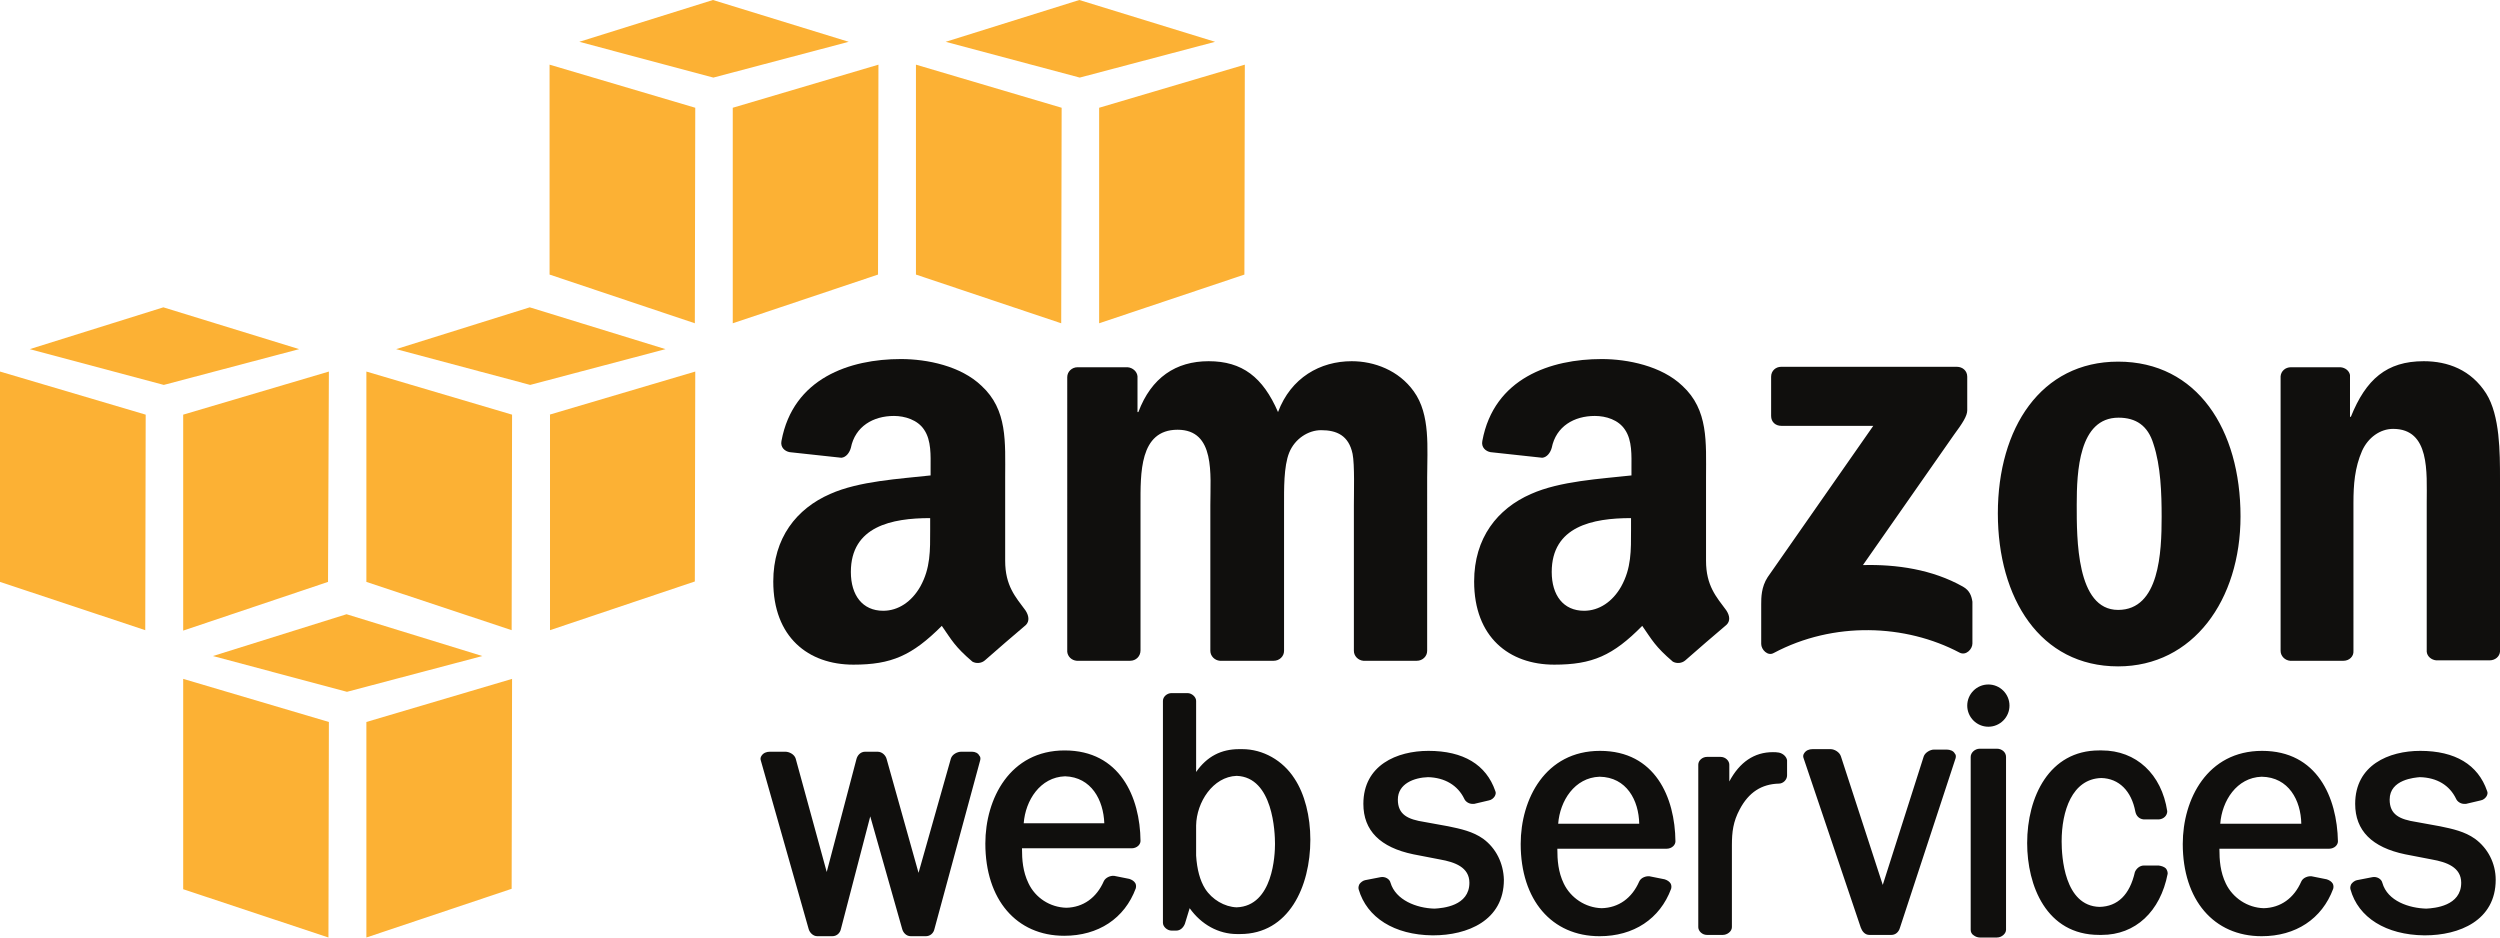 <svg xmlns="http://www.w3.org/2000/svg" viewBox="0 0 580 217.5"><path fill="#FCB134" d="M161.2 75l-33.7-11.3V15l33.8 10-.1 50M170 25l33.8-10-.1 48.7L170 75V25M196.9 9.7L165.4 0l-31 9.7 31.1 8.3 31.4-8.3M246.2 75l-33.7-11.3V15l33.8 10-.1 50M255 25l33.8-10-.1 48.7L255 75V25M281.9 9.7L250.4 0l-31 9.7 31.1 8.3 31.4-8.3M33.8 96.2L0 86.2V135l33.7 11.2.1-50M42.5 96.2l33.8-10-.2 48.8-33.6 11.3V96.2M69.4 81l-31.5-9.7-31 9.7L38 89.3 69.4 81M118.7 146.2L85 135V86.2l33.8 10-.1 50M127.5 96.2l33.8-10-.1 48.7-33.6 11.3v-50M154.4 81l-31.5-9.7-31 9.7 31.1 8.3 31.4-8.3M76.2 217.5l-33.7-11.2v-48.8l33.8 10-.1 50M85 167.5l33.8-10-.1 48.7L85 217.5v-50M111.9 152.2l-31.5-9.7-31 9.7 31.1 8.3 31.4-8.3"/><path fill="#100F0D" d="M225.5 174.4H223c-.9 0-2.1.6-2.4 1.6l-7.5 26.5-7.4-26.4c-.2-.8-1-1.7-2.1-1.7h-2.9c-1.1 0-1.8.9-2 1.7l-6.9 26.2-7.2-26.3c-.3-1-1.5-1.6-2.4-1.6h-3.6c-.8 0-1.5.3-1.9.9-.3.4-.3.8-.2 1.1l11.1 39.1c.2.8 1 1.7 2 1.7h3.5c1 0 1.8-.7 2-1.7l6.8-26.1 7.4 26.1c.2.8.9 1.7 2 1.7h3.5c1 0 1.8-.7 2-1.7l10.6-39.1c.1-.4.1-.8-.2-1.1-.3-.6-1-.9-1.7-.9M256.2 191h-18.7c.4-5.3 3.8-10.7 9.6-10.9 6.1.2 8.9 5.5 9.1 10.9zm-9.2-16.9c-12.7 0-18.4 11.2-18.4 21.6 0 13 7.2 21.4 18.3 21.4 7.9 0 14-4 16.6-11 .1-.4.1-.8-.1-1.2-.3-.5-.8-.8-1.4-1l-3.5-.7c-.9-.1-2 .4-2.4 1.2-1.7 3.9-4.8 6.1-8.7 6.2-3.8-.1-7.2-2.3-8.8-5.7-1.3-2.7-1.5-5.4-1.5-8.1h25.5c.5 0 1.1-.2 1.5-.6.3-.3.5-.7.5-1.1-.1-10.2-4.8-21-17.6-21M295.8 195.8c0 2.4-.4 14.4-8.9 14.7-2.8-.1-5.7-1.8-7.3-4.3-1.2-1.9-1.9-4.5-2.1-7.7v-7c.1-5.4 3.9-11.3 9.4-11.5 8.5.3 8.9 13.2 8.9 15.8zm-7.6-22h-.7c-4.2 0-7.5 1.7-10 5.3v-16.5c0-.9-1-1.8-2-1.8h-3.7c-1 0-2 .8-2 1.8v51.5c0 .9 1 1.8 2 1.8h1.1c1 0 1.7-.8 2-1.6l1.1-3.6c2.7 3.8 6.7 6 11 6h.7c11.3 0 16.3-11 16.3-21.9 0-5.4-1.3-10.6-3.7-14.2-2.7-4.2-7.3-6.8-12.1-6.8M344.1 194.6c-2.4-1.7-5.2-2.3-8.1-2.9l-5.5-1c-3.9-.6-6.2-1.7-6.2-5.2 0-3.7 3.8-5.1 7-5.2 3.9.1 6.9 1.9 8.4 5 .3.7 1.1 1.2 1.9 1.2h.4l3.4-.8c.6-.1 1.1-.5 1.4-1 .2-.4.3-.8.1-1.2-2.1-6.1-7.4-9.3-15.5-9.3-7.3 0-15.1 3.3-15.1 12.3 0 6.2 3.9 10.1 11.6 11.7l6.2 1.2c3.4.6 6.8 1.8 6.8 5.4 0 5.4-6.2 5.9-8.1 6-4.2-.1-9-2-10.2-6-.2-.9-1.3-1.5-2.3-1.3l-3.6.7c-.5.1-1 .5-1.3.9-.2.4-.3.8-.2 1.2 1.9 6.6 8.3 10.6 17.1 10.7h.2c7.9 0 16.4-3.4 16.4-12.9-.1-3.8-1.8-7.3-4.8-9.5M380.3 191.1h-18.8c.4-5.3 3.8-10.7 9.6-10.9 6.3.1 9.1 5.5 9.2 10.9zm-9.1-16.9c-12.7 0-18.4 11.2-18.4 21.6 0 13 7.2 21.4 18.3 21.4 7.9 0 14-4 16.6-11 .1-.4.1-.8-.1-1.2-.3-.5-.8-.8-1.4-1l-3.5-.7c-.8-.1-2 .3-2.4 1.2-1.7 3.9-4.8 6.1-8.7 6.2-3.8-.1-7.2-2.4-8.8-5.7-1.3-2.7-1.5-5.4-1.5-8.1h25.4c.5 0 1.1-.2 1.5-.6.3-.3.5-.7.5-1.1-.1-10.2-4.7-21-17.5-21M412.7 174.6c-.5-.1-1-.1-1.4-.1-4.3 0-7.7 2.3-10.1 6.8v-3.9c0-.9-.9-1.8-2-1.8H396c-1 0-2 .8-2 1.8v37.7c0 .9.9 1.8 2 1.8h3.7c1 0 2.1-.8 2.1-1.8v-19c0-3.1.3-5.5 1.8-8.3 2.1-4 5.1-5.9 9.1-6 1 0 1.9-.9 1.9-1.9v-3.5c-.1-.8-.9-1.6-1.9-1.8M451.6 173.9h-2.9c-.9 0-2.1.7-2.4 1.6l-9.5 29.8-9.7-29.8c-.3-1-1.5-1.7-2.4-1.7h-4.2c-.8 0-1.5.3-1.9.9-.3.4-.3.8-.2 1.1l13.3 39.4c.3.8.9 1.7 2 1.7h5.1c.9 0 1.7-.6 2-1.7l12.9-39.3c.1-.4.1-.8-.2-1.1-.3-.6-1.1-.9-1.9-.9M461.3 158.8c-2.7 0-4.9 2.2-4.9 4.9s2.2 4.9 4.9 4.9 4.9-2.2 4.9-4.9-2.2-4.9-4.9-4.9M463.3 173.7h-4c-1.1 0-2.1.9-2.1 1.9v40.1c0 .5.2 1 .7 1.3.4.3.9.5 1.4.5h4c1.1 0 2.1-.9 2.1-1.8v-40.1c0-1.1-1-1.9-2.1-1.9M500.8 200.8h-3.4c-.9 0-1.7.6-2.1 1.5-1.2 5.3-4 8-8.2 8.1-8.2-.2-8.8-11.7-8.8-15.2 0-7 2.4-14.5 9.2-14.7 4.1.1 7 3 7.9 7.8.2 1 .9 1.7 1.9 1.8h3.6c1.1-.1 1.9-.9 1.9-1.9-1.3-8.6-7.2-14.1-15.2-14.1h-.6c-11.6 0-16.7 10.8-16.7 21.5 0 9.8 4.4 21.3 16.7 21.3h.6c7.8 0 13.6-5.4 15.3-14.2 0-.4-.1-.8-.4-1.2-.4-.4-1-.6-1.7-.7M533.9 191.1h-18.8c.4-5.3 3.8-10.7 9.6-10.9 6.3.1 9.1 5.5 9.2 10.9zm-9.1-16.9c-12.7 0-18.4 11.2-18.4 21.6 0 13 7.2 21.4 18.3 21.4 7.9 0 14-4 16.6-11 .1-.4.1-.8-.1-1.2-.3-.5-.8-.8-1.4-1l-3.5-.7c-.8-.1-2 .3-2.4 1.2-1.7 3.9-4.8 6.1-8.7 6.2-3.8-.1-7.2-2.4-8.8-5.7-1.3-2.7-1.5-5.4-1.5-8.1h25.5c.5 0 1.1-.2 1.5-.6.3-.3.5-.7.5-1.1-.2-10.2-4.8-21-17.6-21M574.2 194.6c-2.4-1.7-5.2-2.3-8.1-2.9l-5.5-1c-3.9-.6-6.2-1.7-6.2-5.2 0-4.7 5.9-5.1 7-5.2 4 .1 6.9 1.9 8.4 5 .3.7 1.1 1.2 1.9 1.2h.4l3.4-.8c.6-.1 1.1-.5 1.4-1 .2-.4.3-.8.1-1.2-2.1-6.1-7.4-9.3-15.5-9.3-7.3 0-15.1 3.3-15.1 12.3 0 6.2 3.9 10.1 11.6 11.7l6.2 1.2c3.4.6 6.8 1.8 6.8 5.4 0 5.4-6.2 5.9-8.1 6-3.9-.1-9-1.7-10.2-6-.2-.9-1.3-1.5-2.3-1.3l-3.6.7c-.5.1-1 .5-1.3.9-.2.4-.3.8-.2 1.2 1.8 6.6 8.3 10.6 17.1 10.7h.2c7.9 0 16.4-3.4 16.4-12.9 0-3.8-1.8-7.3-4.8-9.5M410.9 96.5v-9.1c0-1.4 1.1-2.3 2.3-2.3H454c1.3 0 2.4.9 2.4 2.3v7.8c0 1.3-1.1 3-3.1 5.7l-21.1 30.2c7.8-.2 16.1 1 23.2 5 1.6.9 2 2.2 2.2 3.5v9.7c0 1.3-1.5 2.9-3 2.1-12.5-6.6-29.2-7.3-43.1.1-1.4.8-2.9-.8-2.9-2.1v-9.2c0-1.5 0-4 1.5-6.3l24.5-35.1h-21.3c-1.4 0-2.4-.9-2.4-2.3M262.2 153.3h-12.4c-1.2-.1-2.1-1-2.2-2.1V87.5c0-1.3 1.1-2.3 2.4-2.3h11.6c1.2.1 2.2 1 2.3 2.1v8.3h.2c3-8 8.7-11.8 16.3-11.8 7.8 0 12.6 3.7 16.1 11.8 3-8 9.8-11.8 17.1-11.8 5.2 0 10.9 2.1 14.4 7 3.9 5.4 3.1 13.1 3.1 20V151c0 1.3-1.1 2.3-2.4 2.3h-12.4c-1.2-.1-2.2-1.1-2.2-2.3v-33.8c0-2.7.2-9.4-.3-11.9-.9-4.3-3.7-5.5-7.3-5.5-3 0-6.1 2-7.4 5.2-1.3 3.2-1.2 8.6-1.2 12.2V151c0 1.3-1.1 2.3-2.4 2.3H283c-1.2-.1-2.2-1.1-2.2-2.3v-33.8c0-7.1 1.2-17.5-7.6-17.5-8.9 0-8.6 10.2-8.6 17.5v33.7c0 1.4-1.1 2.4-2.4 2.4M491.5 96.9c-9.2 0-9.7 12.5-9.7 20.2 0 7.8-.1 24.4 9.6 24.4 9.6 0 10.1-13.4 10.1-21.6 0-5.4-.2-11.8-1.9-16.9-1.3-4.3-4.1-6.1-8.1-6.1zm-.1-13c18.4 0 28.4 15.8 28.4 35.9 0 19.4-11 34.8-28.4 34.8-18.1 0-27.9-15.8-27.9-35.5 0-19.8 10-35.2 27.9-35.2M543.7 153.3h-12.4c-1.2-.1-2.2-1.1-2.2-2.3V87.3c.1-1.2 1.1-2.1 2.4-2.1H543c1.1.1 2 .8 2.2 1.8v9.7h.2c3.5-8.7 8.3-12.9 16.9-12.9 5.6 0 11 2 14.5 7.5 3.2 5.1 3.2 13.7 3.2 19.8v40.1c-.1 1.1-1.1 2-2.4 2h-12.4c-1.1-.1-2.1-.9-2.2-2v-34.6c0-7 .8-17.1-7.8-17.1-3 0-5.8 2-7.2 5.1-1.7 3.9-2 7.8-2 12.1V151c.1 1.3-1 2.3-2.3 2.3M400.5 141.6c-2.3-3.1-4.7-5.7-4.7-11.5v-19.3c0-8.2.6-15.7-5.5-21.3-4.8-4.6-12.7-6.2-18.7-6.2-11.8 0-25 4.4-27.7 19-.3 1.5.8 2.4 1.9 2.6l12 1.3c1.1-.1 1.9-1.2 2.2-2.3 1-5 5.2-7.4 10-7.4 2.6 0 5.5.9 7 3.2 1.7 2.5 1.5 6 1.5 9v1.6c-7.2.8-16.6 1.3-23.3 4.3-7.8 3.4-13.2 10.2-13.2 20.3 0 12.9 8.1 19.3 18.6 19.3 8.8 0 13.6-2.1 20.4-9 2.3 3.3 3 4.8 7.1 8.3.9.5 2.1.4 2.9-.3 2.5-2.2 7-6.1 9.5-8.2 1-.9.8-2.2 0-3.4zm-24.4-5.5c-2 3.5-5.1 5.6-8.6 5.6-4.8 0-7.5-3.6-7.5-9 0-10.6 9.5-12.5 18.4-12.5v2.7c0 4.8.1 8.9-2.3 13.2z"/><g fill="#100F0D"><path d="M237.9 141.6c-2.3-3.1-4.7-5.7-4.7-11.5v-19.3c0-8.2.6-15.7-5.5-21.3-4.8-4.6-12.6-6.2-18.7-6.2-11.8 0-25 4.4-27.7 19-.3 1.5.8 2.4 1.9 2.6l12 1.3c1.1-.1 1.9-1.2 2.2-2.3 1-5 5.2-7.4 10-7.4 2.5 0 5.5.9 7 3.2 1.7 2.5 1.5 6 1.5 9v1.6c-7.2.8-16.6 1.3-23.3 4.3-7.8 3.4-13.2 10.2-13.2 20.3 0 12.9 8.1 19.3 18.6 19.3 8.8 0 13.6-2.1 20.5-9 2.3 3.3 3 4.8 7.1 8.3.9.5 2.1.4 2.9-.3 2.5-2.2 7-6.1 9.5-8.2.9-.9.7-2.2-.1-3.4zm-24.4-5.5c-2 3.5-5.1 5.6-8.6 5.6-4.8 0-7.5-3.6-7.5-9 0-10.6 9.5-12.5 18.4-12.5v2.7c0 4.8.1 8.9-2.3 13.2z"/></g></svg>